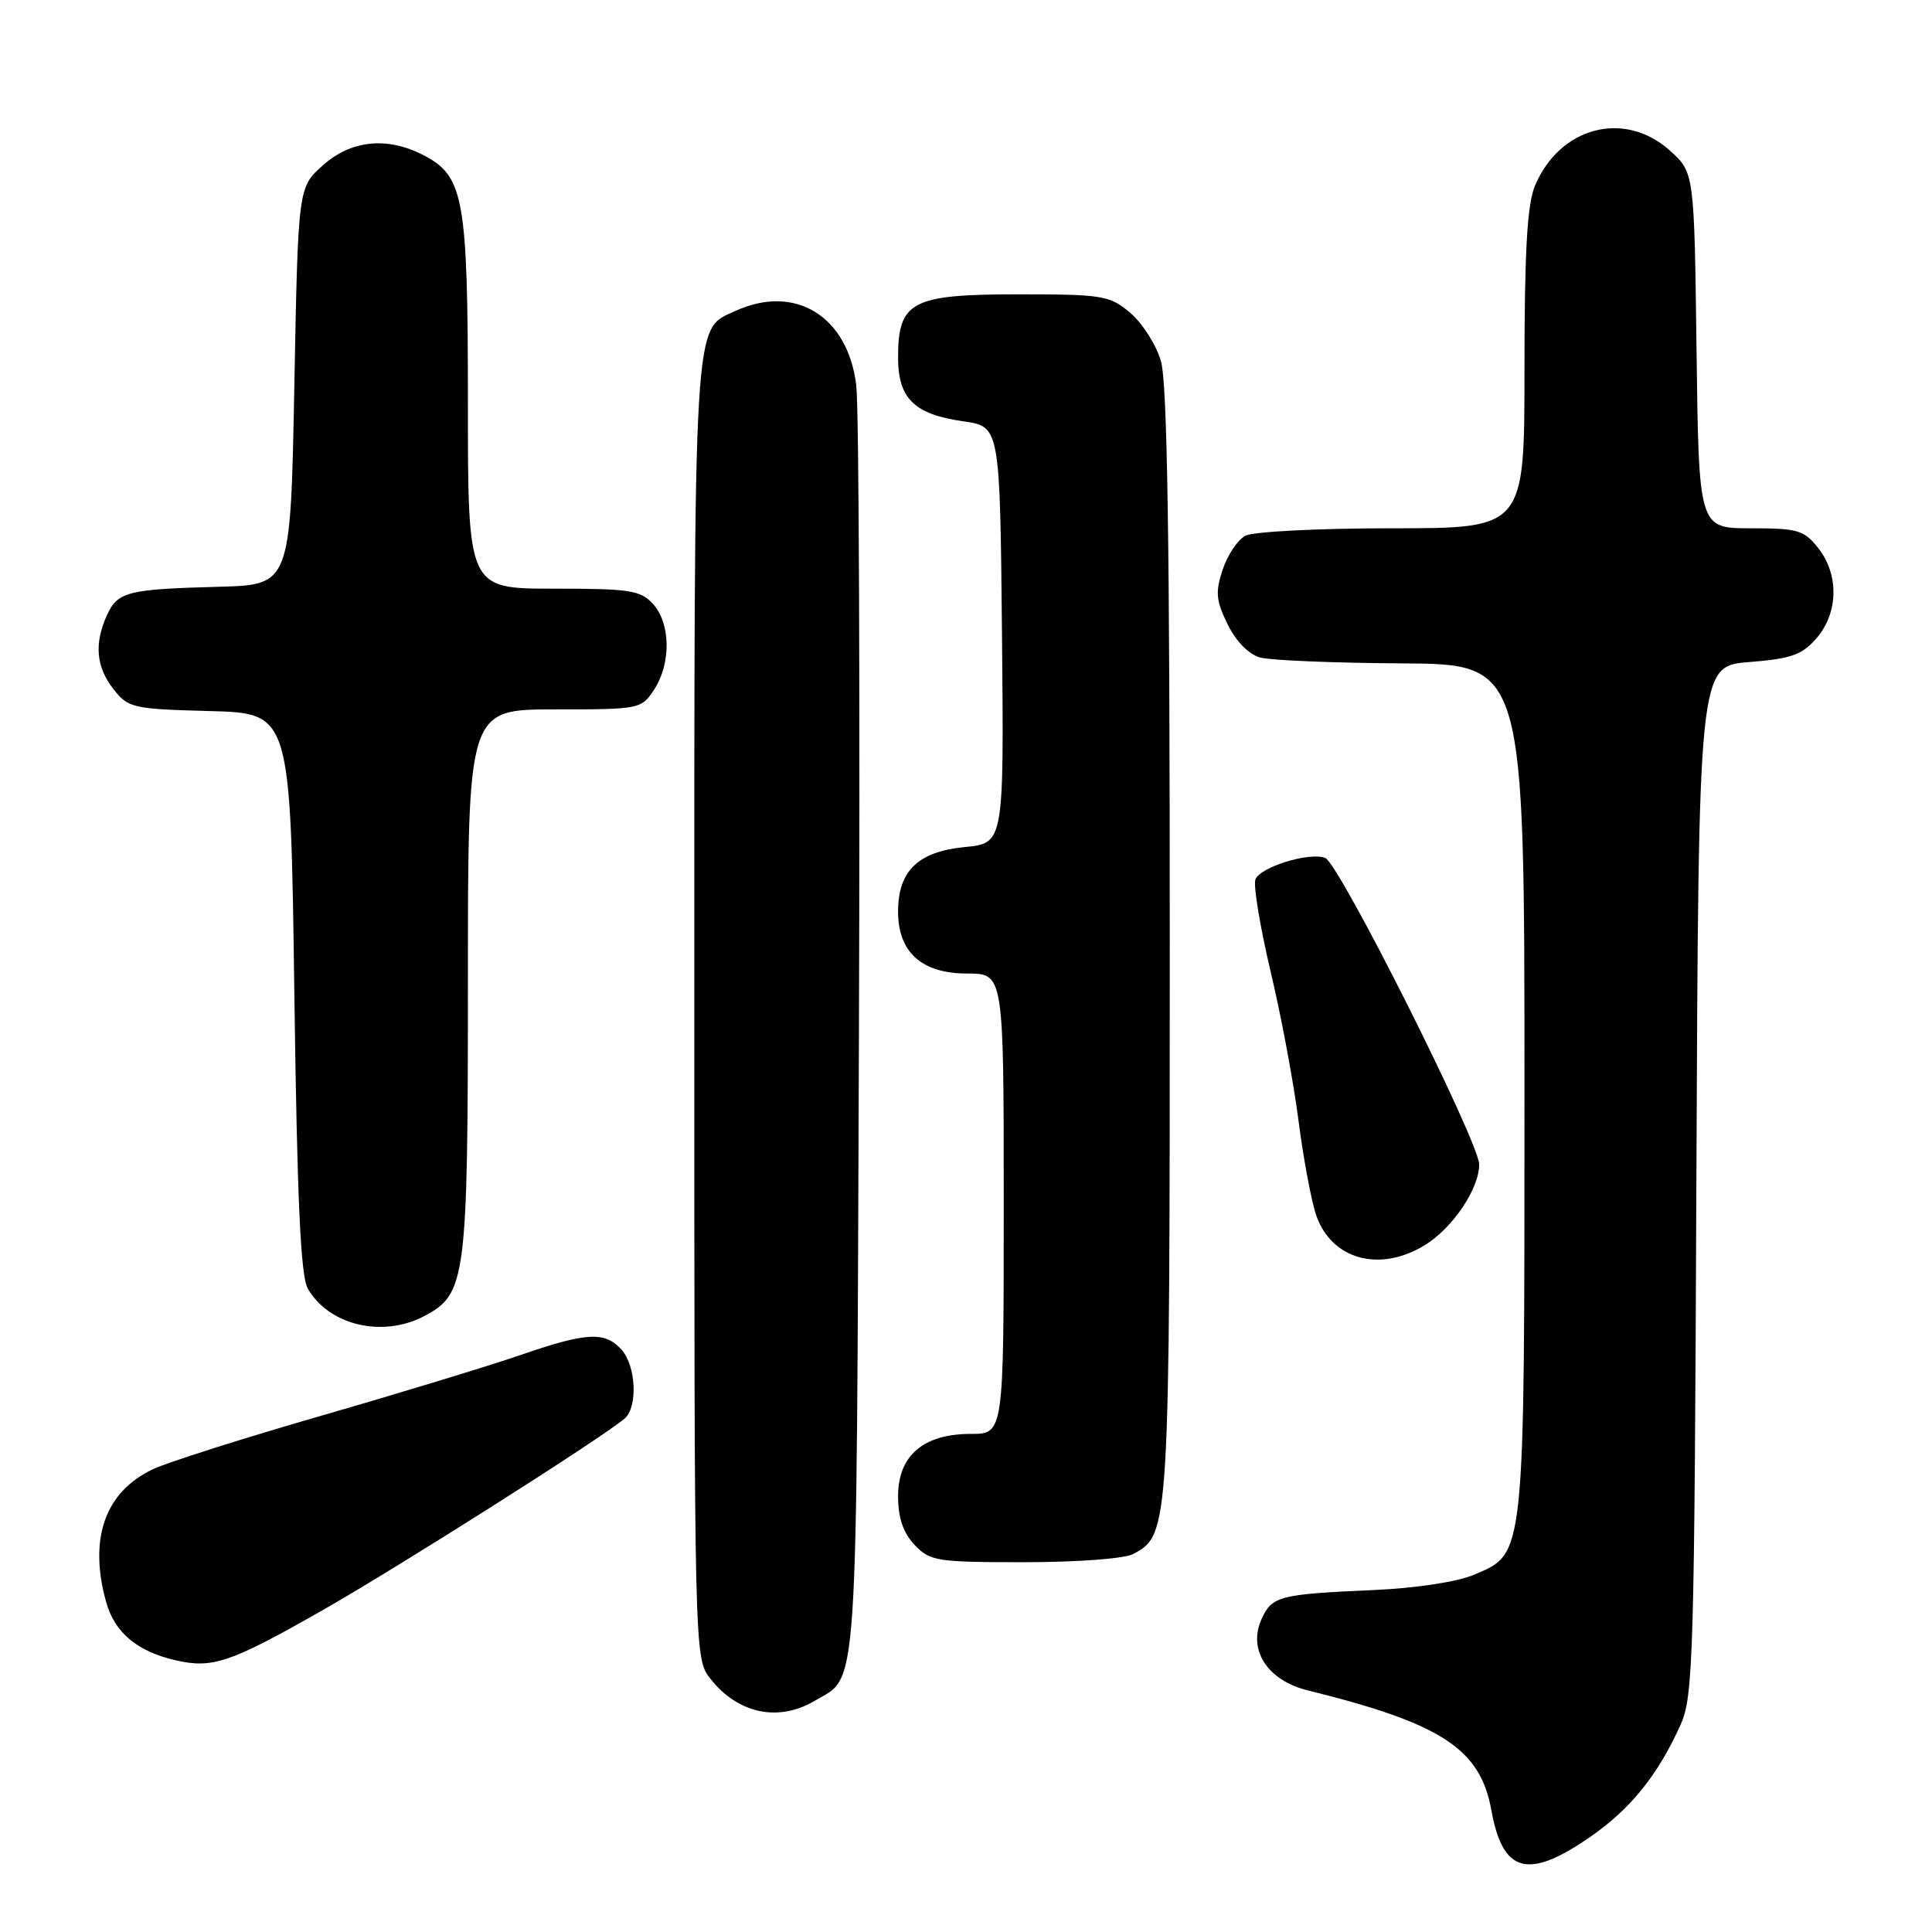 <?xml version="1.0" encoding="UTF-8" standalone="no"?>
<!DOCTYPE svg PUBLIC "-//W3C//DTD SVG 1.1//EN" "http://www.w3.org/Graphics/SVG/1.1/DTD/svg11.dtd" >
<svg xmlns="http://www.w3.org/2000/svg" xmlns:xlink="http://www.w3.org/1999/xlink" version="1.1" viewBox="0 0 256 256">
 <g >
 <path fill="currentColor"
d=" M 210.64 243.45 C 216.05 239.72 219.69 235.21 222.70 228.50 C 224.37 224.80 224.52 219.41 224.78 156.38 C 225.07 88.27 225.07 88.27 231.75 87.73 C 237.38 87.28 238.79 86.78 240.72 84.54 C 243.60 81.19 243.69 76.14 240.93 72.63 C 239.05 70.24 238.22 70.00 231.98 70.00 C 225.10 70.00 225.10 70.00 224.80 46.42 C 224.50 22.83 224.50 22.83 221.23 19.92 C 215.22 14.55 206.65 16.81 203.38 24.64 C 202.36 27.09 202.00 33.36 202.00 48.97 C 202.00 70.00 202.00 70.00 184.43 70.00 C 174.73 70.00 166.04 70.44 165.01 70.99 C 163.99 71.54 162.64 73.57 162.00 75.50 C 161.02 78.46 161.13 79.60 162.67 82.73 C 163.79 85.01 165.47 86.71 167.00 87.13 C 168.38 87.50 176.81 87.85 185.75 87.90 C 202.00 88.00 202.00 88.00 202.00 144.03 C 202.00 206.94 202.12 205.78 195.29 208.67 C 193.07 209.61 187.55 210.45 182.00 210.69 C 169.53 211.24 168.55 211.49 167.17 214.52 C 165.31 218.60 167.93 222.66 173.26 223.98 C 191.00 228.36 196.14 231.71 197.61 239.85 C 199.11 248.19 202.43 249.11 210.64 243.45 Z  M 107.93 225.38 C 113.78 221.93 113.47 226.50 113.81 138.00 C 113.97 93.17 113.82 54.05 113.46 51.06 C 112.36 41.90 105.38 37.59 97.47 41.19 C 91.81 43.78 92.00 40.52 92.00 133.82 C 92.00 219.73 92.00 219.73 94.14 222.45 C 97.77 227.07 103.14 228.21 107.93 225.38 Z  M 42.57 213.46 C 52.62 207.75 79.70 190.58 82.75 187.98 C 84.54 186.47 84.29 180.98 82.35 178.83 C 80.14 176.39 77.75 176.52 68.93 179.56 C 64.84 180.97 53.00 184.58 42.61 187.58 C 32.22 190.58 22.15 193.78 20.24 194.69 C 13.91 197.69 11.73 203.88 14.06 212.26 C 15.18 216.32 18.17 218.83 23.28 220.00 C 28.14 221.12 30.52 220.32 42.57 213.46 Z  M 150.15 205.92 C 154.98 203.33 155.00 203.03 155.00 124.90 C 155.00 71.71 154.68 50.66 153.82 47.81 C 153.18 45.65 151.34 42.78 149.75 41.44 C 147.03 39.15 146.11 39.00 134.92 39.00 C 120.80 39.00 119.00 39.94 119.00 47.35 C 119.00 52.81 121.13 54.90 127.66 55.83 C 132.50 56.52 132.50 56.52 132.77 84.13 C 133.03 111.74 133.03 111.74 127.83 112.24 C 121.64 112.84 119.00 115.40 119.00 120.80 C 119.00 126.19 122.14 129.00 128.17 129.00 C 133.00 129.00 133.00 129.00 133.00 159.50 C 133.00 190.00 133.00 190.00 128.63 190.00 C 122.35 190.00 119.00 192.87 119.00 198.26 C 119.00 201.10 119.67 203.08 121.17 204.69 C 123.22 206.86 124.08 207.00 135.74 207.00 C 142.70 207.00 149.02 206.53 150.15 205.92 Z  M 56.13 174.43 C 61.76 171.52 62.00 169.69 62.00 130.03 C 62.00 94.00 62.00 94.00 73.48 94.00 C 84.77 94.00 84.98 93.96 86.68 91.37 C 88.93 87.93 88.87 82.62 86.55 80.05 C 84.88 78.21 83.51 78.00 73.35 78.00 C 62.00 78.00 62.00 78.00 62.00 53.47 C 62.00 26.28 61.47 23.33 56.13 20.57 C 51.31 18.07 46.53 18.55 42.77 21.92 C 39.50 24.83 39.50 24.83 39.00 51.17 C 38.50 77.50 38.50 77.50 29.00 77.75 C 16.90 78.07 15.59 78.40 14.17 81.52 C 12.46 85.29 12.73 88.39 15.05 91.33 C 16.99 93.81 17.62 93.95 27.80 94.22 C 38.50 94.50 38.50 94.50 39.00 131.50 C 39.37 158.88 39.83 169.08 40.78 170.73 C 43.55 175.58 50.61 177.29 56.13 174.43 Z  M 188.76 165.01 C 192.48 162.74 195.99 157.54 196.00 154.30 C 196.00 151.34 177.45 114.39 175.60 113.68 C 173.50 112.87 166.98 114.88 166.35 116.53 C 166.05 117.30 166.96 122.79 168.36 128.72 C 169.77 134.65 171.43 143.55 172.06 148.50 C 172.70 153.45 173.74 159.07 174.39 160.99 C 176.39 166.88 182.77 168.66 188.76 165.01 Z "/>
</g>
</svg>